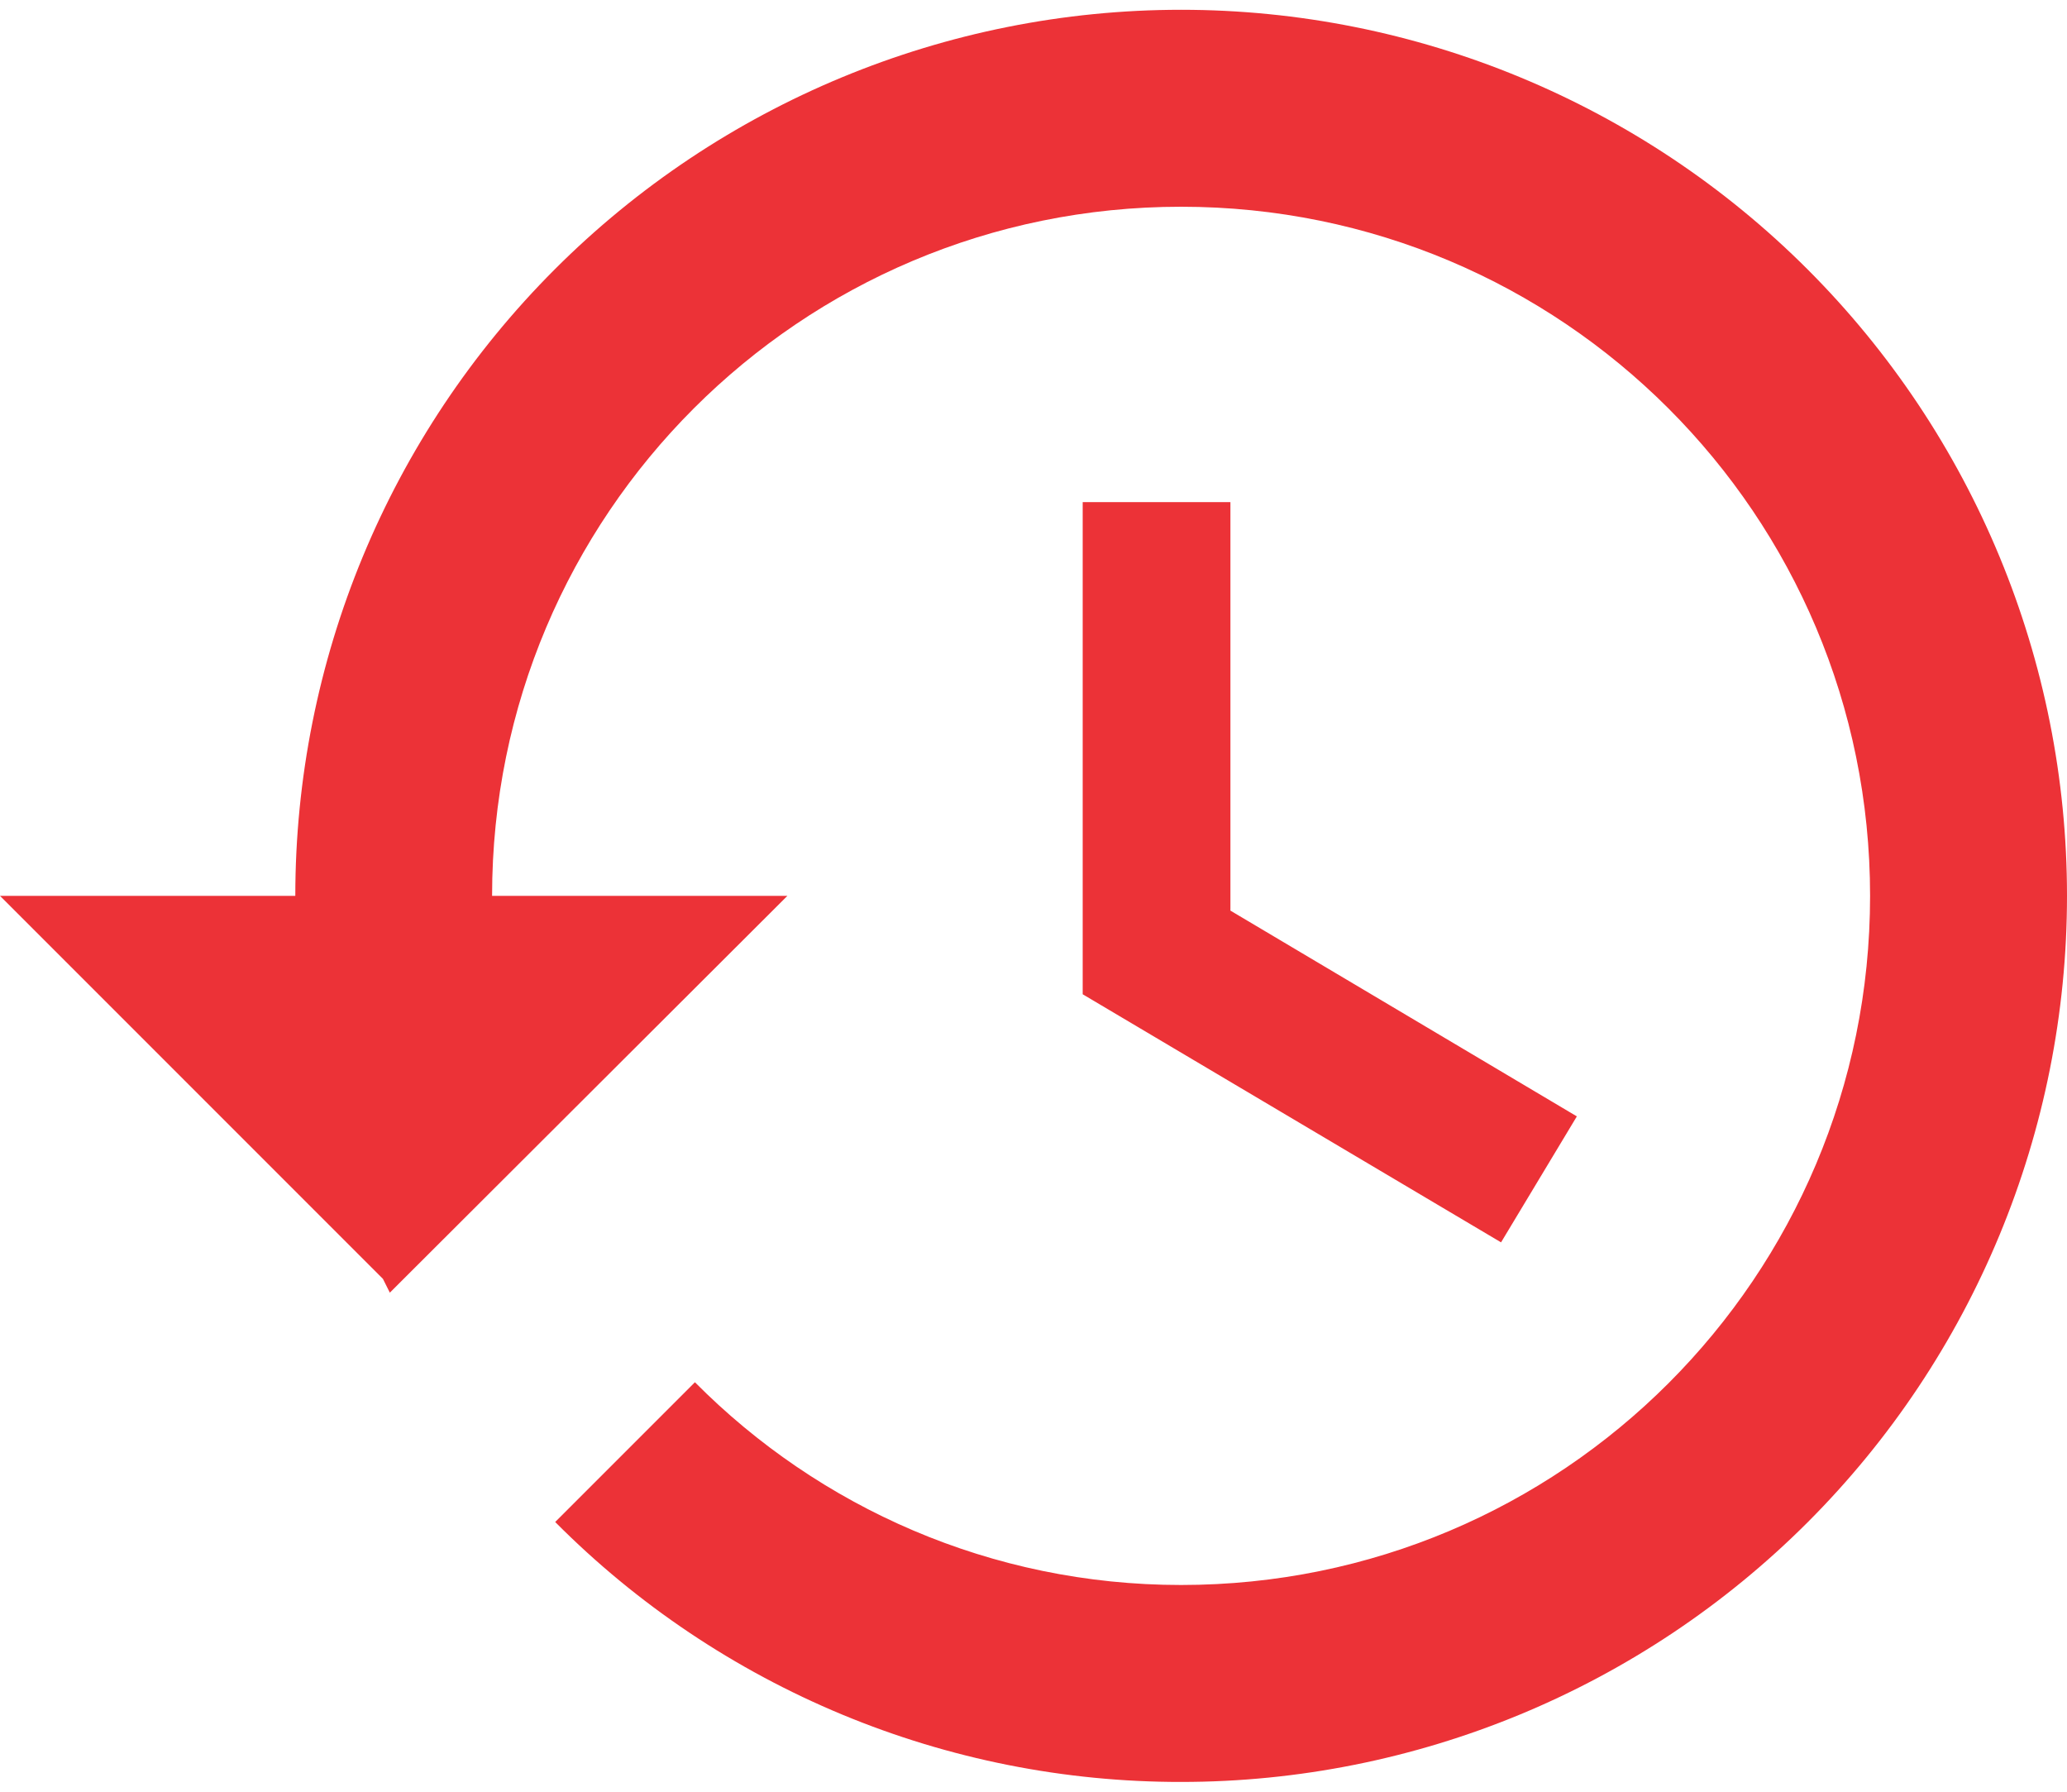 <svg width="15" height="13" viewBox="0 0 15 13" fill="none" xmlns="http://www.w3.org/2000/svg">
<path d="M8.571 0.071C6.866 0.071 5.231 0.749 4.026 1.954C2.82 3.16 2.143 4.795 2.143 6.5H0L2.779 9.279L2.829 9.379L5.714 6.5H3.571C3.571 3.736 5.807 1.5 8.571 1.5C11.336 1.5 13.571 3.736 13.571 6.5C13.571 9.264 11.336 11.5 8.571 11.5C7.193 11.5 5.943 10.936 5.043 10.029L4.029 11.043C4.624 11.642 5.332 12.116 6.111 12.44C6.891 12.764 7.727 12.93 8.571 12.929C10.276 12.929 11.912 12.251 13.117 11.046C14.323 9.84 15 8.205 15 6.5C15 4.795 14.323 3.16 13.117 1.954C11.912 0.749 10.276 0.071 8.571 0.071ZM7.857 3.643V7.214L10.893 9.014L11.443 8.1L8.929 6.607V3.643H7.857Z" fill="#EC3237"/>
</svg>
